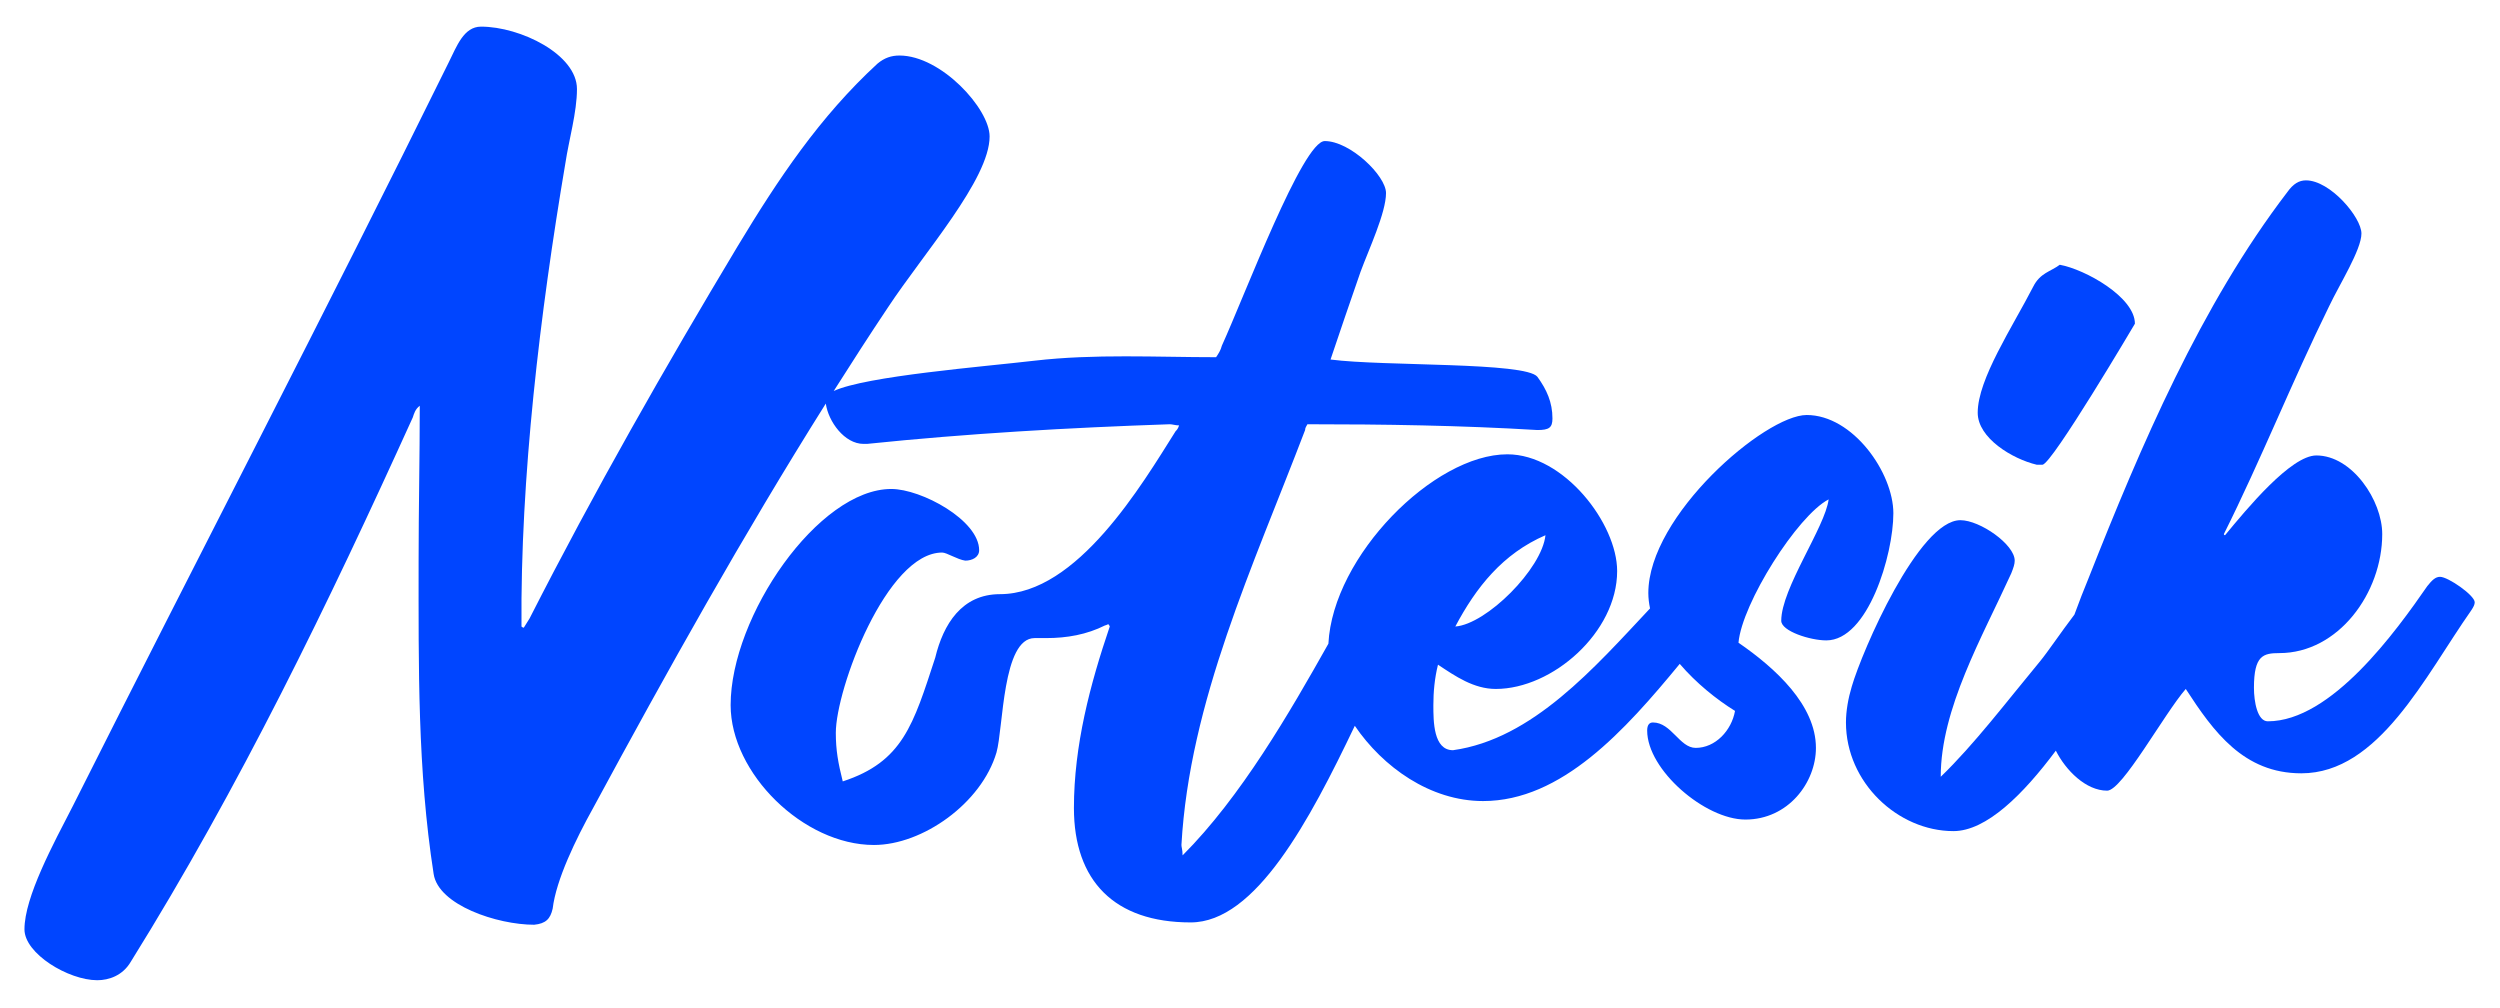 <?xml version="1.0" encoding="utf-8"?>
<!-- Generator: Adobe Illustrator 16.0.3, SVG Export Plug-In . SVG Version: 6.00 Build 0)  -->
<!DOCTYPE svg PUBLIC "-//W3C//DTD SVG 1.1//EN" "http://www.w3.org/Graphics/SVG/1.1/DTD/svg11.dtd">
<svg version="1.1" id="Warstwa_1" xmlns="http://www.w3.org/2000/svg" xmlns:xlink="http://www.w3.org/1999/xlink" x="0px" y="0px"
	 width="433.333px" height="174.666px" viewBox="0 0 433.333 174.666" enable-background="new 0 0 433.333 174.666"
	 xml:space="preserve">
<g>
	<path fill="#0045FF" d="M316.562,111.001c7.212,0,11.62-14.824,11.62-22.036c0-7.012-7.012-17.03-15.024-17.03
		c-7.212,0-27.448,17.431-27.448,30.853c0,0.895,0.114,1.786,0.296,2.672c-9.575,10.197-20.337,22.652-34.15,24.576
		c-3.406,0-3.406-5.008-3.406-7.813c0-2.204,0.2-4.608,0.801-7.013c3.005,2.004,6.211,4.208,10.018,4.208
		c9.818,0,21.036-9.817,21.036-20.437c0-8.214-9.214-20.234-19.032-20.234c-12.734,0-30.247,17.623-31.018,32.828
		c-6.676,11.865-15.162,26.578-25.275,36.691c0-1-0.2-1.402-0.2-1.802c1.402-24.843,12.421-48.285,21.438-71.925
		c0-0.4,0.2-0.6,0.399-1.002c13.224,0,26.647,0.202,39.87,1.002c2.004,0,2.604-0.4,2.604-2.004c0-2.804-1-5.008-2.604-7.212
		c-2.004-2.604-26.646-1.802-35.862-3.004c1.604-4.808,3.406-10.018,5.209-15.226c1.402-3.808,4.408-10.218,4.408-13.625
		c0-3.006-6.211-9.016-10.618-9.016c-3.808,0-13.824,26.646-17.832,35.462c-0.2,0.8-0.601,1.402-1.002,2.002
		c-10.418,0-21.036-0.6-31.455,0.602c-8.782,1.033-29.246,2.66-34.823,5.259c3.078-4.858,6.191-9.694,9.39-14.476
		c6.21-9.416,17.63-22.238,17.63-29.65c0-4.81-8.415-14.026-15.627-14.026c-1.402,0-2.604,0.402-3.806,1.404
		c-10.018,9.216-17.23,20.035-24.242,31.655c-12.623,21.036-24.844,42.472-36.063,64.511c-0.4,0.602-0.601,1.002-1.002,1.604
		c0,0-0.2,0-0.4-0.202c-0.201-25.844,3.205-54.292,7.613-80.339c0.601-4.006,2.003-8.814,2.003-12.822
		c0-6.01-9.817-10.818-16.628-10.818c-3.005,0-4.207,3.406-5.61,6.212C56.532,53.902,34.293,96.577,12.655,139.651
		c-3.405,6.612-8.414,15.828-8.414,21.437c0,4.208,7.613,8.816,12.622,8.816c2.003,0,4.407-0.802,5.81-3.206
		c18.833-30.253,34.259-62.107,48.885-94.364c0.2-0.6,0.4-1.402,1.202-2.002c0,8.814-0.201,17.83-0.201,26.846
		c0,18.431-0.2,36.263,2.605,54.293c0.801,5.41,11.019,8.816,17.43,8.816c2.003-0.2,2.804-1.002,3.205-2.806
		c0.601-5.009,4.007-12.021,7.012-17.431c12.866-23.801,26.012-47.331,40.327-70.099c0.441,3.114,3.236,6.989,6.544,6.989
		c0.201,0,0.401,0,0.601,0c17.43-1.802,34.86-2.804,52.491-3.406c0.401,0,1.002,0.202,1.603,0.202c-0.2,0.6-0.4,0.8-0.601,1
		c-5.81,9.216-17.029,28.25-30.452,28.25c-6.611,0-9.817,5.208-11.219,11.018c-3.807,11.62-5.61,18.032-16.028,21.437
		c-0.801-3.204-1.202-5.408-1.202-8.414c0-7.612,8.815-31.254,18.432-31.254c0.801,0,2.604,1.201,4.007,1.403
		c1.202,0,2.404-0.602,2.404-1.804c0-5.208-10.017-10.618-15.226-10.618c-12.622,0-27.849,22.038-27.849,37.465
		c0,11.819,12.623,24.242,24.843,24.242c8.415,0,18.632-7.212,21.237-16.028c1.202-4.206,1.002-19.834,6.611-19.834
		c0.601,0,1.403,0,2.004,0c3.606,0,7.012-0.601,10.217-2.204c0.201,0,0.401-0.2,0.601-0.2c0,0.2,0.201,0.2,0.201,0.399
		c-3.406,10.019-6.211,20.637-6.211,31.455c0,12.622,7.012,19.834,20.235,19.834c11.264,0,20.625-17.704,28.452-34.081
		c4.863,7.156,13.076,13.045,22.231,13.045c13.635,0,24.633-12.294,34.089-23.778c2.832,3.313,6.36,6.161,9.583,8.152
		c-0.603,3.405-3.406,6.41-6.813,6.41c-2.806,0-4.206-4.406-7.414-4.406c-0.6,0-1,0.399-1,1.401
		c0,6.813,10.017,15.427,17.028,15.427c7.414,0,12.223-6.41,12.223-12.422c0-7.412-7.013-13.822-13.423-18.23
		c0.601-6.813,10.217-22.038,15.627-24.845c-0.603,4.811-8.215,15.429-8.215,21.038C308.75,109.399,313.758,111.001,316.562,111.001
		z M267.881,92.771c-0.601,5.81-10.217,15.426-15.627,15.825C255.861,101.787,260.469,95.977,267.881,92.771z"/>
	<path fill="#0045FF" d="M353.021,80.549c0,0,0.802,0,1.002,0c1.604,0,16.028-24.442,16.028-24.442
		c0-4.608-8.616-9.417-13.024-10.216c-1.603,1.202-3.404,1.402-4.608,3.806c-3.604,7.012-9.616,16.028-9.616,21.838
		C342.802,75.94,348.814,79.547,353.021,80.549z"/>
	<path fill="#0045FF" d="M422.94,99.983c-0.805,0-1.404,0.602-2.204,1.602c-5.41,7.814-16.631,23.442-27.648,23.442
		c-1.805,0-2.404-3.406-2.404-5.811c0-5.609,1.603-6.012,4.408-6.012c10.216,0,17.828-10.418,17.828-20.635
		c0-5.81-5.208-13.624-11.418-13.624c-4.408,0-12.022,9.215-15.826,13.825c0,0-0.202,0-0.202-0.201
		c6.41-12.822,11.822-26.446,18.232-39.468c1.802-3.806,5.61-9.818,5.61-12.622s-5.41-9.216-9.616-9.216
		c-1.204,0-2.204,0.602-3.208,2.004c-15.024,19.634-25.443,44.077-34.459,66.915c-0.818,1.995-1.662,4.134-2.467,6.35
		c-2.342,3.075-4.602,6.447-5.943,8.077c-5.813,7.012-11.42,14.424-17.23,20.034c0-11.82,7.212-24.242,12.223-35.261
		c0.399-1.002,0.6-1.604,0.6-2.204c0-2.806-6.012-7.012-9.416-7.012c-7.212,0-17.03,22.638-18.832,28.849
		c-0.603,2.004-1.002,4.208-1.002,6.212c0,10.418,9.014,18.832,18.63,18.832c5.707,0,12.084-6.347,17.749-13.944
		c1.72,3.408,5.203,6.933,8.896,6.933c2.604,0,9.816-13.225,13.624-17.631c4.809,7.412,10.017,14.624,20.032,14.624
		c13.425,0,21.438-16.828,29.453-28.248c0.399-0.602,0.6-1.002,0.6-1.402C428.948,103.189,424.339,99.983,422.94,99.983z"/>
</g>
</svg>

